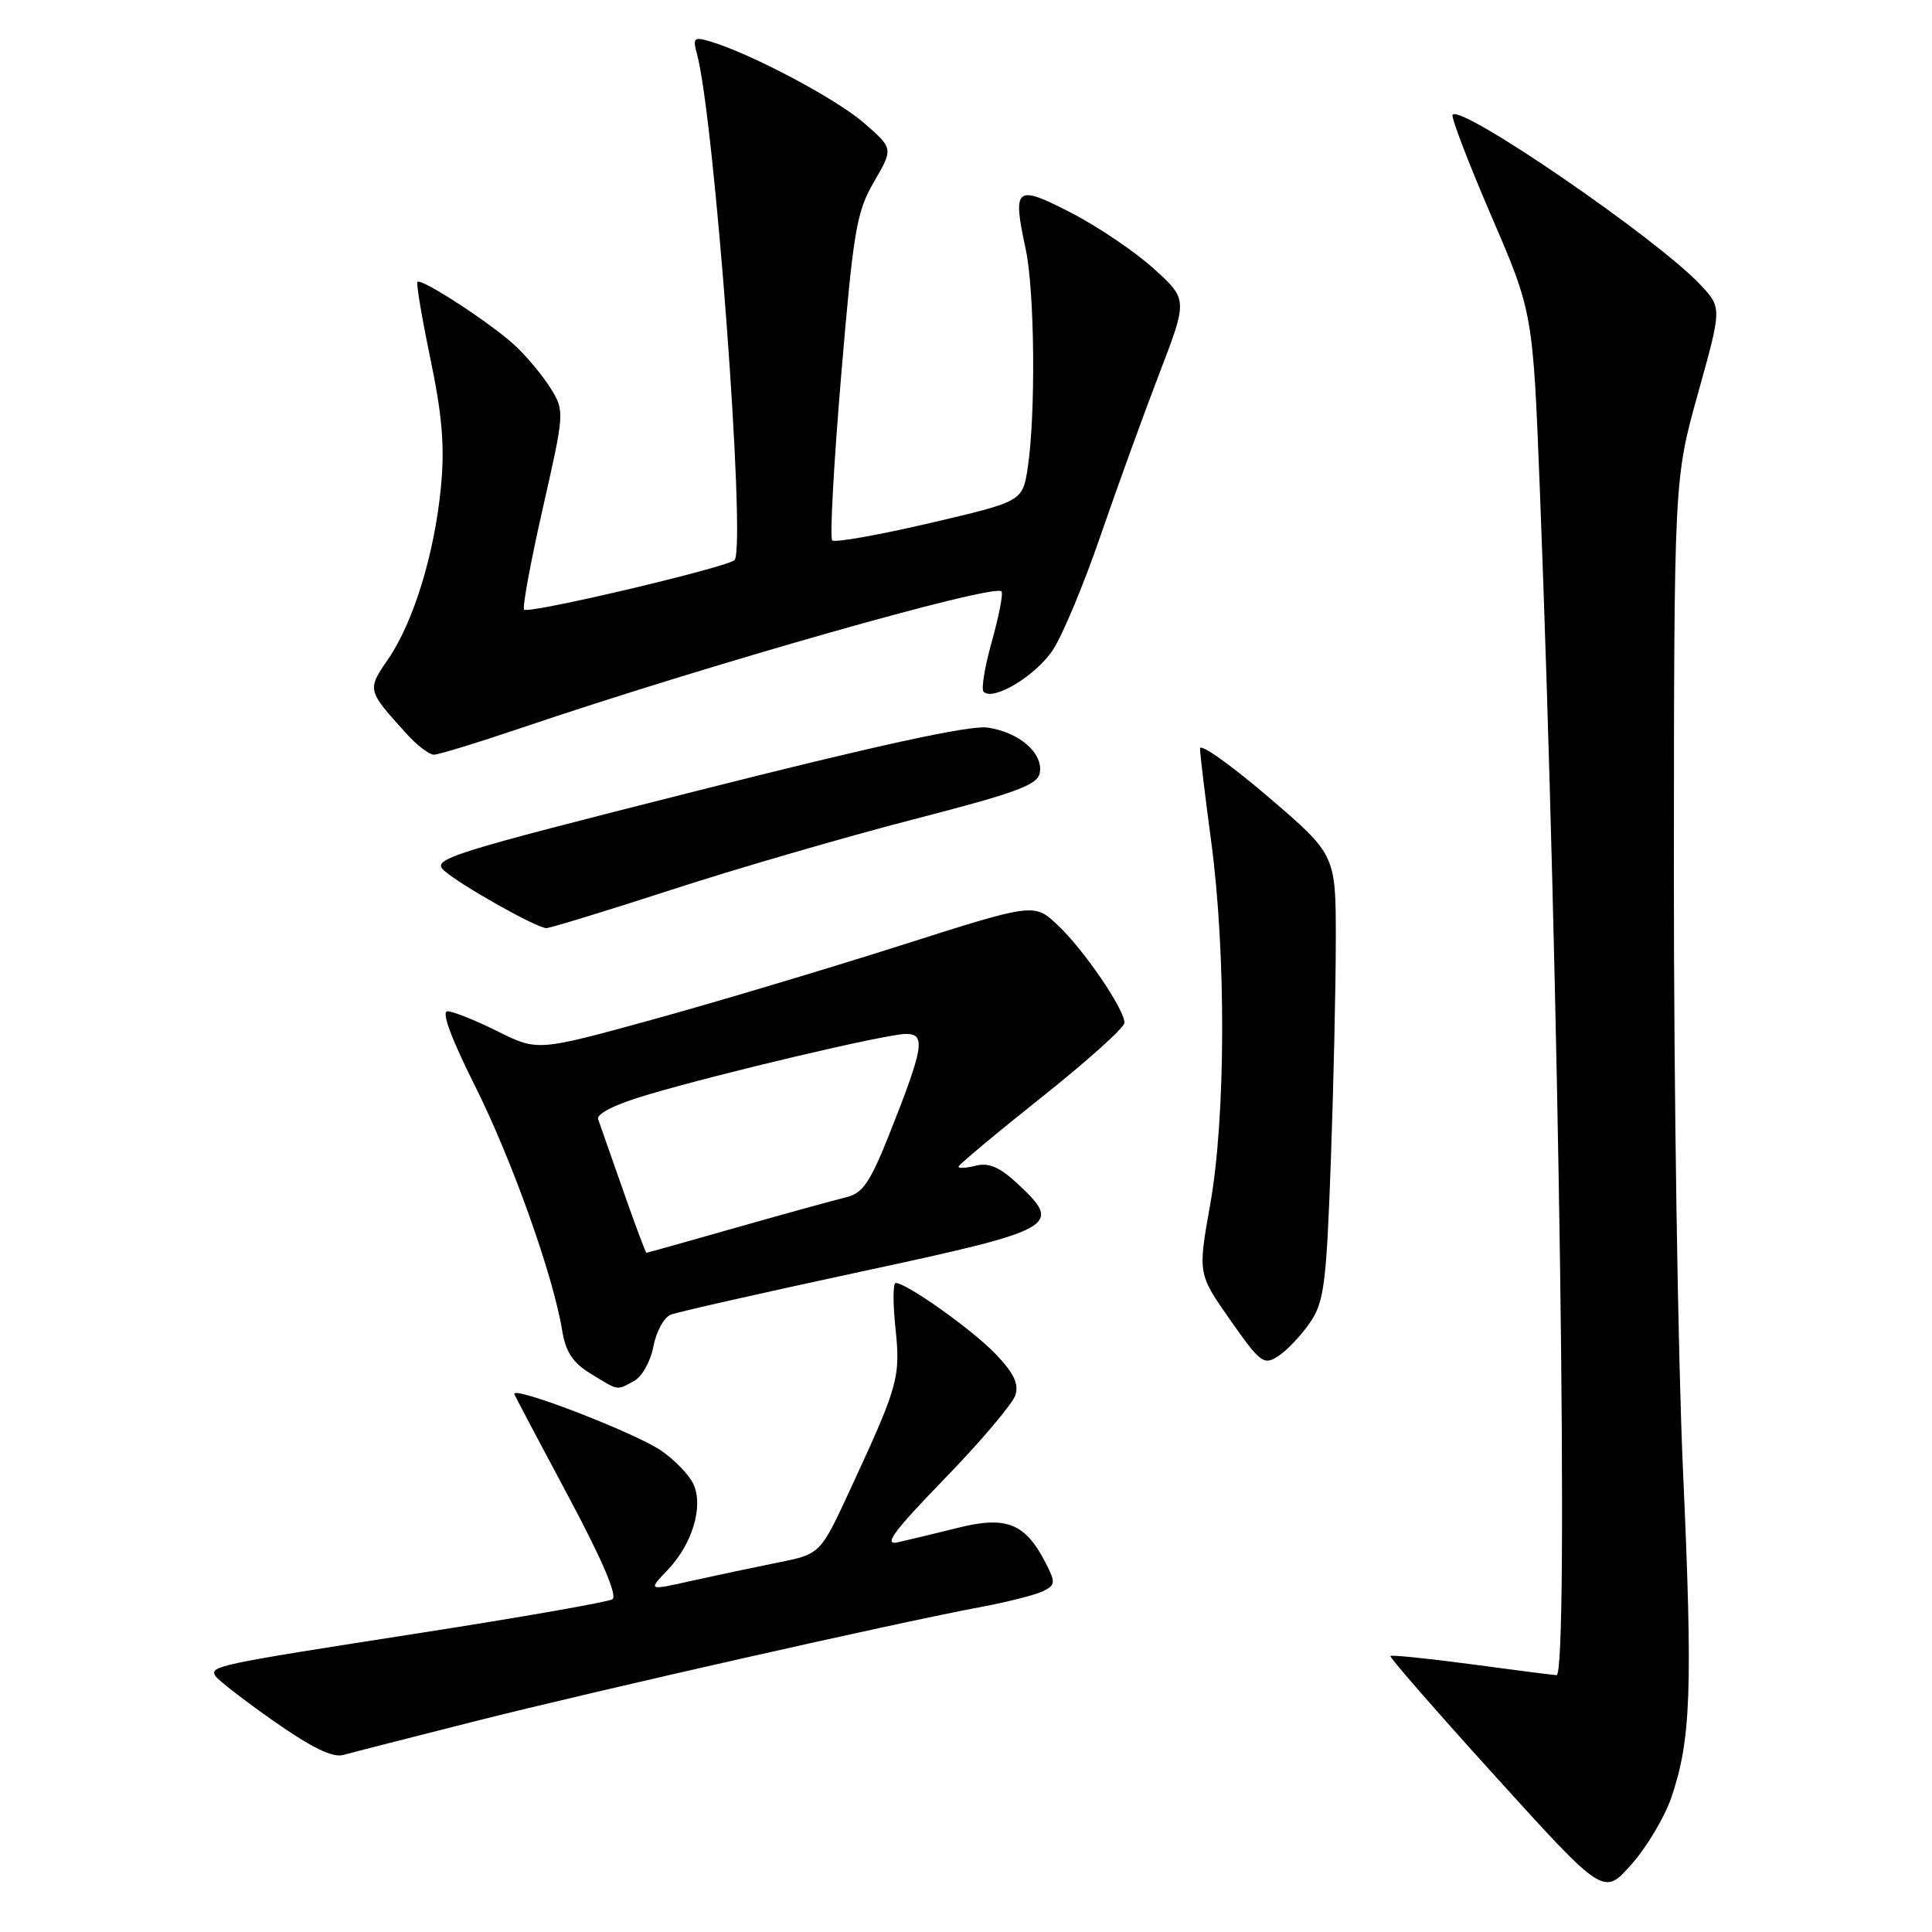 <?xml version="1.0" encoding="UTF-8" standalone="no"?>
<!DOCTYPE svg PUBLIC "-//W3C//DTD SVG 1.1//EN" "http://www.w3.org/Graphics/SVG/1.1/DTD/svg11.dtd" >
<svg xmlns="http://www.w3.org/2000/svg" xmlns:xlink="http://www.w3.org/1999/xlink" version="1.1" viewBox="0 0 256 256">
 <g >
 <path fill="currentColor"
d=" M 221.45 238.21 C 224.07 230.57 224.31 223.90 223.01 194.95 C 222.33 179.85 221.78 144.10 221.80 115.50 C 221.82 63.50 221.82 63.50 224.99 52.14 C 228.16 40.78 228.16 40.78 225.33 37.75 C 219.64 31.67 193.77 13.90 192.48 15.19 C 192.22 15.44 194.52 21.44 197.57 28.53 C 203.12 41.40 203.12 41.40 204.04 64.95 C 206.60 130.40 207.89 222.04 206.25 221.97 C 205.84 221.95 200.78 221.31 195.02 220.53 C 189.25 219.76 184.40 219.26 184.24 219.43 C 184.08 219.59 190.37 226.80 198.22 235.46 C 212.49 251.20 212.49 251.20 216.16 247.06 C 218.18 244.79 220.56 240.81 221.45 238.21 Z  M 63.00 228.06 C 79.33 223.94 118.98 214.98 130.00 212.93 C 133.57 212.26 137.29 211.31 138.26 210.82 C 139.87 210.00 139.89 209.68 138.49 206.97 C 135.83 201.84 133.33 200.85 126.98 202.43 C 123.97 203.18 120.37 204.05 118.98 204.36 C 117.00 204.80 118.34 202.98 125.17 195.93 C 129.96 190.99 134.18 186.01 134.54 184.87 C 135.03 183.34 134.32 181.90 131.85 179.34 C 128.71 176.10 120.11 170.00 118.68 170.00 C 118.32 170.00 118.31 172.68 118.65 175.96 C 119.34 182.51 119.04 183.58 112.73 197.21 C 108.71 205.92 108.71 205.92 103.10 207.04 C 100.02 207.66 94.88 208.75 91.67 209.46 C 85.85 210.77 85.85 210.77 88.44 208.06 C 91.73 204.63 93.24 199.63 91.89 196.67 C 91.34 195.45 89.42 193.46 87.63 192.23 C 84.06 189.79 67.61 183.47 68.16 184.75 C 68.35 185.19 71.59 191.33 75.37 198.39 C 79.77 206.62 81.85 211.48 81.15 211.91 C 80.55 212.28 69.14 214.28 55.78 216.36 C 28.54 220.60 27.74 220.77 28.56 222.10 C 28.89 222.62 32.37 225.32 36.31 228.08 C 41.27 231.56 44.09 232.94 45.49 232.54 C 46.59 232.23 54.47 230.22 63.00 228.06 Z  M 84.02 182.99 C 85.06 182.43 86.22 180.37 86.58 178.41 C 86.95 176.45 87.98 174.55 88.88 174.20 C 89.77 173.85 101.07 171.30 113.99 168.52 C 140.09 162.91 140.86 162.48 134.90 156.91 C 132.51 154.67 131.04 154.03 129.33 154.45 C 128.05 154.78 127.00 154.84 127.00 154.60 C 127.00 154.36 131.95 150.22 138.00 145.41 C 144.05 140.60 149.00 136.15 149.00 135.53 C 149.00 133.73 143.57 125.78 140.14 122.57 C 137.02 119.64 137.02 119.64 119.26 125.30 C 109.49 128.41 94.69 132.84 86.36 135.13 C 71.23 139.29 71.23 139.29 65.92 136.65 C 63.00 135.19 60.02 134.00 59.29 134.00 C 58.46 134.00 59.76 137.54 62.90 143.81 C 67.79 153.55 73.32 169.04 74.49 176.30 C 74.96 179.15 75.90 180.58 78.30 182.04 C 82.06 184.33 81.64 184.26 84.02 182.99 Z  M 173.59 175.24 C 175.45 172.52 175.75 170.16 176.34 153.93 C 176.70 143.89 177.00 130.63 177.00 124.47 C 177.00 113.25 177.00 113.25 168.00 105.55 C 163.05 101.32 159.00 98.45 159.01 99.18 C 159.01 99.91 159.68 105.45 160.49 111.50 C 162.48 126.36 162.42 148.04 160.36 159.58 C 158.72 168.78 158.72 168.78 163.01 174.91 C 167.04 180.64 167.45 180.95 169.41 179.67 C 170.56 178.91 172.44 176.92 173.59 175.24 Z  M 88.88 117.93 C 97.47 115.13 111.92 110.93 121.00 108.58 C 134.86 105.00 137.55 104.00 137.79 102.35 C 138.19 99.74 135.04 97.03 130.87 96.41 C 128.58 96.06 116.24 98.74 92.27 104.81 C 59.40 113.12 57.15 113.83 58.83 115.34 C 60.90 117.22 71.07 122.95 72.38 122.98 C 72.86 122.99 80.28 120.72 88.88 117.93 Z  M 69.05 96.46 C 93.72 88.10 131.65 77.32 132.70 78.36 C 132.95 78.61 132.38 81.57 131.44 84.94 C 130.49 88.30 129.99 91.33 130.33 91.66 C 131.62 92.95 137.29 89.51 139.53 86.09 C 140.82 84.12 143.65 77.33 145.82 71.00 C 148.00 64.67 151.49 55.04 153.58 49.59 C 157.39 39.68 157.39 39.68 152.87 35.59 C 150.38 33.34 145.46 30.01 141.92 28.19 C 134.55 24.39 134.13 24.73 135.92 33.07 C 137.10 38.58 137.25 54.90 136.18 61.97 C 135.50 66.44 135.50 66.44 123.18 69.32 C 116.40 70.90 110.59 71.93 110.27 71.60 C 109.94 71.27 110.48 61.44 111.46 49.75 C 113.08 30.52 113.49 28.08 115.81 24.09 C 118.38 19.67 118.38 19.67 114.44 16.26 C 110.75 13.06 99.48 7.09 94.10 5.49 C 91.95 4.85 91.77 5.01 92.35 7.14 C 94.66 15.60 98.84 71.62 97.36 74.18 C 96.86 75.06 70.06 81.39 69.45 80.78 C 69.19 80.52 70.30 74.51 71.91 67.41 C 74.80 54.67 74.82 54.46 72.99 51.50 C 71.97 49.85 69.87 47.31 68.32 45.85 C 65.24 42.96 55.85 36.82 55.31 37.35 C 55.13 37.54 55.91 42.14 57.04 47.59 C 58.60 55.07 58.94 59.22 58.43 64.50 C 57.59 73.32 54.81 82.39 51.45 87.31 C 48.62 91.45 48.61 91.42 53.89 97.25 C 55.25 98.76 56.88 100.00 57.49 100.00 C 58.10 100.00 63.31 98.41 69.05 96.46 Z  M 82.57 157.75 C 80.98 153.21 79.49 148.97 79.26 148.32 C 79.00 147.59 81.47 146.35 85.67 145.10 C 95.39 142.21 117.49 137.00 120.05 137.00 C 122.70 137.00 122.40 138.79 117.85 150.26 C 115.30 156.67 114.31 158.13 112.13 158.64 C 110.69 158.99 104.18 160.78 97.67 162.63 C 91.16 164.49 85.76 166.00 85.65 166.00 C 85.55 166.00 84.16 162.29 82.57 157.75 Z "/>
</g>
</svg>